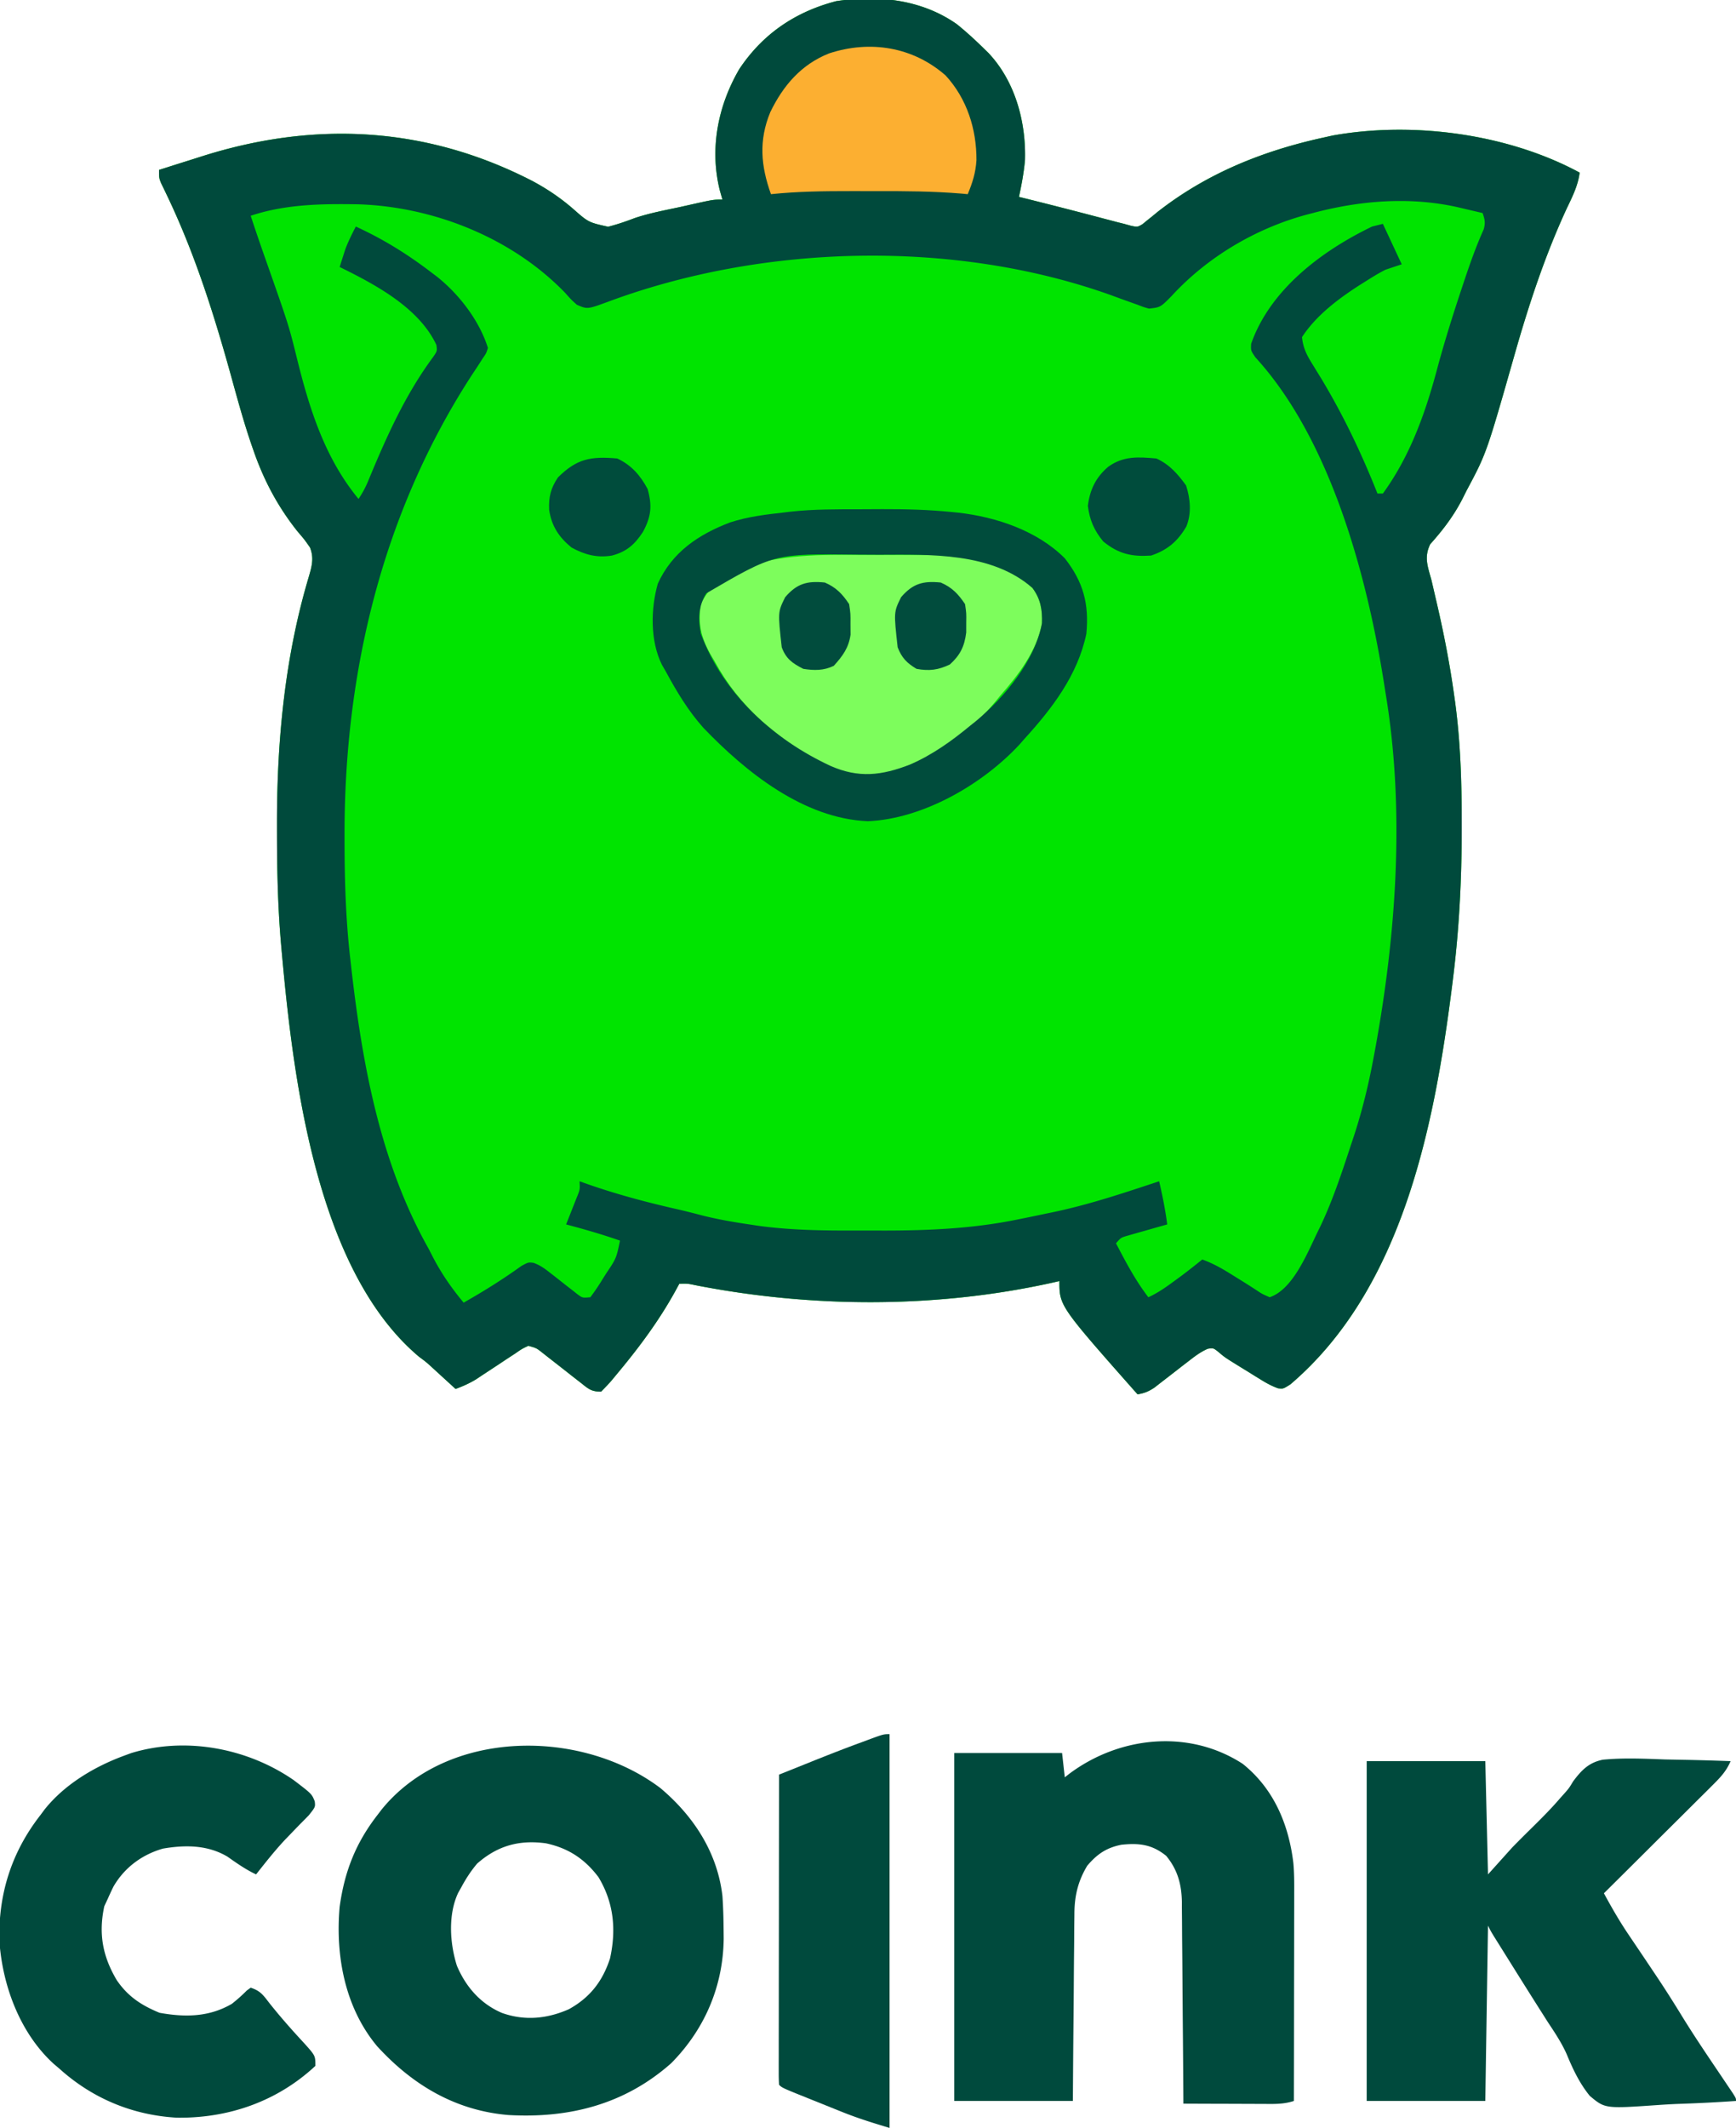 <svg xmlns="http://www.w3.org/2000/svg" width="644" height="789"><path d="M355 9c3.505 2.837 6.785 5.84 10 9l1.754 1.715c9.85 10.518 13.885 25.44 13.484 39.598-.41 4.627-1.255 9.15-2.238 13.687l2.691.664a1974 1974 0 0 1 28.5 7.317l2.852.75 2.532.668L417 83l2.591.72c2.376.492 2.376.492 4.223-.581l1.682-1.385 1.919-1.526 2.022-1.665C447.718 64.263 468.41 55.942 491 51l3.352-.746C524.072 44.907 559.315 49.579 586 64c-.645 5.039-2.854 9.214-5 13.75-8.015 17.425-13.943 35.494-19.187 53.918C551.44 168.077 551.44 168.077 544 182l-1.45 2.91c-3.263 6.358-7.218 11.548-11.987 16.875-2.344 4.822-.94 8.205.437 13.215q.694 2.947 1.367 5.898l.74 3.16c2.521 10.885 4.636 21.753 6.206 32.817l.481 3.396c2.003 14.817 2.447 29.486 2.456 44.416l.002 3.07c-.02 18.56-.944 36.83-3.252 55.243l-.257 2.063c-6.547 51.905-18.282 112.641-60.044 148.234C476 515 476 515 474.093 514.757c-2.298-.831-4.201-1.873-6.28-3.155l-2.368-1.454-2.445-1.523-2.445-1.5c-6.226-3.842-6.226-3.842-8.567-5.854-1.871-1.468-1.871-1.468-3.949-1.167-2.533 1.113-4.48 2.538-6.664 4.24l-2.64 2.027L436 508.5a1003 1003 0 0 1-5.375 4.156l-2.398 1.87c-2.144 1.419-3.715 2.047-6.227 2.474-29-32.787-29-32.787-29-42l-3.39.77c-42.862 9.374-88.546 9.17-131.547.78-3.036-.639-3.036-.639-6.063-.55l-1.434 2.64c-6.22 11.28-13.681 21.237-21.941 31.11l-1.552 1.883c-1.291 1.515-2.676 2.949-4.073 4.367-3.824 0-4.803-1.125-7.781-3.465l-2.801-2.174-2.918-2.298q-2.855-2.238-5.719-4.465l-2.56-2.016C199 499.838 199 499.838 196 499c-2.4 1.142-2.4 1.142-4.93 2.895l-2.91 1.896-3.035 2.022q-2.96 1.952-5.93 3.894l-2.655 1.765c-2.457 1.478-4.852 2.546-7.54 3.528l-2.23-2.047-2.958-2.703-2.917-2.672c-2.783-2.545-2.783-2.545-5.47-4.535-39.052-32.89-47.082-106.534-51.25-153.959-1.152-13.748-1.417-27.479-1.425-41.271l-.002-3.053c.032-30.726 2.981-61.377 11.816-90.94 1.151-3.972 1.96-6.903.436-10.82-2.023-2.905-2.023-2.905-4.562-5.875-7.259-9.082-12.49-18.865-16.313-29.84l-.772-2.203c-2.796-8.14-5.077-16.419-7.362-24.715-6.422-23.22-13.53-45.915-23.945-67.71l-1.21-2.536-1.077-2.205C59 66 59 66 59 63q5.807-1.853 11.621-3.68 1.968-.621 3.933-1.248c42.12-13.442 83.64-11.239 123.043 9.086 5.464 2.94 10.189 6.13 14.888 10.172 5.801 5.121 5.801 5.121 13.1 6.74 3.412-.865 6.558-1.948 9.837-3.2 5.496-1.855 11.225-2.905 16.89-4.12l3.636-.816C264.613 74 264.613 74 268 74l-.977-3.426c-3.844-15.477-.708-31.327 7.23-44.949 8.713-13.097 20.828-21.265 35.97-25.203C325.743-1.936 341.93-.218 355 9" fill="#00E400"/><path d="M355 9c3.505 2.837 6.785 5.84 10 9l1.754 1.715c9.85 10.518 13.885 25.44 13.484 39.598-.41 4.627-1.255 9.15-2.238 13.687l2.691.664a1974 1974 0 0 1 28.5 7.317l2.852.75 2.532.668L417 83l2.591.72c2.376.492 2.376.492 4.223-.581l1.682-1.385 1.919-1.526 2.022-1.665C447.718 64.263 468.41 55.942 491 51l3.352-.746C524.072 44.907 559.315 49.579 586 64c-.645 5.039-2.854 9.214-5 13.75-8.015 17.425-13.943 35.494-19.187 53.918C551.44 168.077 551.44 168.077 544 182l-1.45 2.91c-3.263 6.358-7.218 11.548-11.987 16.875-2.344 4.822-.94 8.205.437 13.215q.694 2.947 1.367 5.898l.74 3.16c2.521 10.885 4.636 21.753 6.206 32.817l.481 3.396c2.003 14.817 2.447 29.486 2.456 44.416l.002 3.07c-.02 18.56-.944 36.83-3.252 55.243l-.257 2.063c-6.547 51.905-18.282 112.641-60.044 148.234C476 515 476 515 474.093 514.757c-2.298-.831-4.201-1.873-6.28-3.155l-2.368-1.454-2.445-1.523-2.445-1.5c-6.226-3.842-6.226-3.842-8.567-5.854-1.871-1.468-1.871-1.468-3.949-1.167-2.533 1.113-4.48 2.538-6.664 4.24l-2.64 2.027L436 508.5a1003 1003 0 0 1-5.375 4.156l-2.398 1.87c-2.144 1.419-3.715 2.047-6.227 2.474-29-32.787-29-32.787-29-42l-3.39.77c-42.862 9.374-88.546 9.17-131.547.78-3.036-.639-3.036-.639-6.063-.55l-1.434 2.64c-6.22 11.28-13.681 21.237-21.941 31.11l-1.552 1.883c-1.291 1.515-2.676 2.949-4.073 4.367-3.824 0-4.803-1.125-7.781-3.465l-2.801-2.174-2.918-2.298q-2.855-2.238-5.719-4.465l-2.56-2.016C199 499.838 199 499.838 196 499c-2.4 1.142-2.4 1.142-4.93 2.895l-2.91 1.896-3.035 2.022q-2.96 1.952-5.93 3.894l-2.655 1.765c-2.457 1.478-4.852 2.546-7.54 3.528l-2.23-2.047-2.958-2.703-2.917-2.672c-2.783-2.545-2.783-2.545-5.47-4.535-39.052-32.89-47.082-106.534-51.25-153.959-1.152-13.748-1.417-27.479-1.425-41.271l-.002-3.053c.032-30.726 2.981-61.377 11.816-90.94 1.151-3.972 1.96-6.903.436-10.82-2.023-2.905-2.023-2.905-4.562-5.875-7.259-9.082-12.49-18.865-16.313-29.84l-.772-2.203c-2.796-8.14-5.077-16.419-7.362-24.715-6.422-23.22-13.53-45.915-23.945-67.71l-1.21-2.536-1.077-2.205C59 66 59 66 59 63q5.807-1.853 11.621-3.68 1.968-.621 3.933-1.248c42.12-13.442 83.64-11.239 123.043 9.086 5.464 2.94 10.189 6.13 14.888 10.172 5.801 5.121 5.801 5.121 13.1 6.74 3.412-.865 6.558-1.948 9.837-3.2 5.496-1.855 11.225-2.905 16.89-4.12l3.636-.816C264.613 74 264.613 74 268 74l-.977-3.426c-3.844-15.477-.708-31.327 7.23-44.949 8.713-13.097 20.828-21.265 35.97-25.203C325.743-1.936 341.93-.218 355 9m132 70-2.008.519c-19.047 5.1-36.975 15.688-50.305 30.168-4.18 4.254-4.18 4.254-8.437 4.75-1.965-.55-1.965-.55-4.25-1.437l-2.941-1.043a765 765 0 0 1-7.043-2.562c-58.15-20.758-129.097-18.899-186.638 2.56-7.492 2.734-7.492 2.734-11.378 1.045-2.113-1.898-2.113-1.898-4.312-4.375-19.675-20.403-48.816-32.017-76.899-32.875-13.457-.215-26.896-.048-39.789 4.25a770 770 0 0 0 5.488 16.07c8.65 24.575 8.65 24.575 11.762 37.18 4.608 18.614 10.362 36.73 22.75 51.75 1.649-2.473 2.706-4.504 3.813-7.219 6.59-15.913 13.587-31.534 23.886-45.433 1.493-2.206 1.493-2.206 1.192-4.434C155.458 114.09 139.07 105.406 126 99q.648-2.065 1.313-4.125l.738-2.32c1.105-2.974 2.492-5.74 3.949-8.555 10.205 4.684 19.093 10.186 28 17l2.152 1.621C170.4 109.222 177.824 118.877 181 129c-.602 1.969-.602 1.969-2 4l-1.812 2.82-2.188 3.305c-33.097 50.984-47.261 110.052-47.187 170.375l.001 2.793c.026 14.657.48 29.137 2.186 43.707l.39 3.477C134.475 395.096 141.192 431.402 159 463l1.578 3.07c3.203 6.187 6.96 11.584 11.422 16.93 7.431-4.216 14.474-8.6 21.406-13.594C196 468 196 468 197.926 468.242c2.339.855 3.906 1.94 5.86 3.48l2.107 1.632 4.351 3.43 2.104 1.626 1.906 1.504c1.828 1.35 1.828 1.35 4.746 1.086a82 82 0 0 0 4.563-6.75l1.208-1.922c3.865-5.75 3.865-5.75 5.229-12.328-6.594-2.296-13.25-4.22-20-6 .36-.904.722-1.807 1.094-2.738l1.406-3.575 1.406-3.55c1.259-3.055 1.259-3.055 1.094-6.137l3.2 1.137c11.035 3.841 22.121 6.761 33.513 9.336 2.965.683 5.906 1.445 8.85 2.214 5.772 1.448 11.551 2.451 17.437 3.313l3.428.52c11.996 1.628 23.878 1.786 35.973 1.74 3.396-.01 6.791 0 10.187.013 16.85.012 33.555-.728 50.1-4.148l2.637-.528c2.561-.52 5.118-1.056 7.675-1.597l2.172-.444c13.584-2.802 26.677-7.2 39.828-11.556 1.242 5.318 2.308 10.582 3 16l-3.648 1.023-4.727 1.352-2.406.672-2.305.664-2.126.603c-2.002.63-2.002.63-3.788 2.686 3.635 6.967 7.203 13.75 12 20 3.459-1.579 6.378-3.626 9.438-5.875l2.808-2.055c2.627-1.974 5.2-4.002 7.754-6.07 4.14 1.493 7.656 3.534 11.375 5.875l3.457 2.14c1.82 1.14 3.634 2.291 5.43 3.47 1.935 1.279 1.935 1.279 4.738 2.515 9.056-3.042 14.377-17.5 18.441-25.523C494.177 445.682 497.61 435.32 501 425l1.247-3.737c3.146-9.596 5.468-19.215 7.315-29.138l.445-2.376c7.96-43.107 11.254-89.337 3.993-132.749l-.438-2.813c-6.268-40.08-19.822-91.067-47.843-121.68C464 130 464 130 464.133 127.474 471.196 107.333 490.32 93.02 509 84l4-1 7 15-6 2c-2.667 1.332-5.165 2.913-7.687 4.5l-2.119 1.329C496.304 110.91 488.167 117.064 483 125c.373 3.788 1.631 6.43 3.625 9.633l1.629 2.664 1.746 2.828c8.295 13.726 15.082 27.977 21 42.875h2c10.036-13.81 15.696-29.625 20.07-45.965 2.669-9.959 5.735-19.755 8.992-29.535l.648-1.953c2.31-6.951 4.675-13.796 7.686-20.479.705-2.414.42-3.722-.396-6.068q-3.062-.722-6.125-1.437l-3.445-.81C522.708 72.859 504.423 74.37 487 79" fill="#004A3C"/><path d="M245 663c12.247 10.318 21.111 23.78 23 40 .295 4.23.402 8.447.438 12.688l.03 3.13c-.2 17.642-7.046 33.626-19.468 46.182-17.256 15.296-37.862 20.501-60.411 19.219-19.716-1.666-35.609-11.206-48.706-25.535C127.944 744.363 124.387 725.159 126 707c1.821-13.078 5.929-23.586 14-34l1.656-2.16C166.143 640.867 215.688 640.869 245 663m-68 28c-2.394 2.821-4.25 5.746-6 9l-1.031 1.828c-3.803 8.1-3.108 18.708-.469 27.047 3.323 7.85 8.804 14.117 16.703 17.484 8.406 2.997 16.71 2.195 24.797-1.359 7.857-4.314 12.547-10.376 15.3-18.848 2.368-10.67 1.388-20.75-4.3-30.152-5.106-6.76-11.2-10.765-19.477-12.527-9.876-1.361-18 .882-25.523 7.527m284-37c11.51 9.208 17.07 22.384 18.797 36.791.338 3.672.334 7.327.317 11.012v2.545q-.002 4.123-.016 8.246l-.005 5.75q-.006 7.536-.024 15.072-.014 7.703-.02 15.404-.016 15.09-.049 30.18c-3.885 1.295-7.559 1.123-11.605 1.098l-2.544-.005c-2.68-.005-5.359-.018-8.038-.03l-5.452-.014A6253 6253 0 0 1 439 780l-.018-3.021q-.086-14.124-.218-28.248c-.044-4.84-.084-9.68-.11-14.52q-.041-7.013-.117-14.025a916 916 0 0 1-.035-5.34 833 833 0 0 0-.07-7.502l.005-2.208c-.118-6.515-1.627-11.945-5.812-17.011-5.262-4.26-10.03-4.809-16.625-4.125-5.597 1.12-9.012 3.478-12.676 7.793-3.515 5.86-4.77 11.42-4.756 18.184l-.031 2.279a870 870 0 0 0-.049 7.369l-.054 5.145c-.047 4.491-.077 8.982-.104 13.474-.035 5.4-.092 10.801-.145 16.202-.078 8.185-.129 16.369-.185 24.554h-44V650h40l1 9 1.73-1.355C415.323 643.78 441.02 641.039 461 654m46-1h44l1 42 9-10a520 520 0 0 1 7.125-7.125c3.659-3.616 7.282-7.211 10.625-11.125l1.503-1.67c1.826-2.08 1.826-2.08 3.351-4.612 3.132-4.176 5.824-6.941 10.978-7.997 7.67-.74 15.356-.38 23.043-.096q3.544.075 7.09.137c5.764.11 11.524.276 17.285.488-1.518 3.575-3.616 5.858-6.358 8.585l-2.73 2.73-2.951 2.92-3.018 3.009a4065 4065 0 0 1-7.94 7.89c-2.706 2.685-5.405 5.376-8.105 8.065A11444 11444 0 0 1 595 702c2.834 5.218 5.744 10.3 9.074 15.223l1.107 1.645q1.155 1.718 2.316 3.433c2.032 3.006 4.051 6.02 6.07 9.035l1.193 1.783c3.26 4.883 6.386 9.836 9.451 14.842 4.658 7.549 9.652 14.88 14.61 22.233l2.03 3.02 1.839 2.723C644 778 644 778 644 779c-7.183.51-14.36.859-21.558 1.099q-3.662.15-7.32.41c-19.69 1.368-19.69 1.368-25.362-3.388-3.84-4.711-6.286-9.935-8.598-15.52-1.888-4.226-4.422-8.003-6.975-11.851l-1.633-2.577-1.312-2.06a3058 3058 0 0 1-11.43-18.176l-2-3.194-1.855-2.966-1.657-2.648C553 716 553 716 552 714l-1 65h-44zm-398.07 7.023c6.733 5.132 6.733 5.132 7.838 7.906C117 670 117 670 114.57 673.066a263 263 0 0 1-3.445 3.496 1230 1230 0 0 0-3.598 3.731l-1.809 1.876C101.9 686.238 98.457 690.623 95 695c-3.828-1.801-7.14-4.127-10.586-6.562-7.367-4.387-15.654-4.417-23.941-3.008-7.823 2.227-14.352 7.074-18.41 14.133A130 130 0 0 0 40 704l-1.312 2.813c-2.19 10.151-.62 18.567 4.632 27.41 4.157 6.075 9.135 9.317 15.868 12.09C68.65 748.019 77.534 747.925 86 743c1.964-1.555 3.77-3.142 5.527-4.926L93 737c3.749 1.25 4.646 2.779 7.063 5.875 4.097 5.146 8.392 9.99 12.87 14.813C117 762.238 117 762.238 117 766c-14.172 13.192-32.219 19.466-51.418 19.203C49.15 784.271 34.235 778.053 22 767l-2.035-1.723C7.45 753.921.89 736.25-.223 719.687-.669 702.285 4.303 686.698 15 673l1.547-2.082C23.93 661.652 34.993 655.05 46 651l2.613-.965c20.222-6.206 43.118-1.89 60.317 9.988" fill="#004A3D"/><path d="M320.147 205.74c2.85.01 5.699 0 8.548-.013 40.206-.033 40.206-.033 54.305 12.273 3.05 4.066 3.704 8.102 3.54 13.094-1.918 10.336-8.77 19.193-15.54 26.906l-1.71 2.11c-11.046 13.377-27.772 24.278-44.938 27.367-15.345.943-30.714-10.734-41.786-20.13C275.298 260.7 269.683 253.65 265 245l-1.477-2.465c-3.48-6.155-4.691-11.49-3.523-18.535 2.879-6.357 8.366-10.323 14.59-13.195 14.46-5.356 30.343-5.134 45.557-5.066" fill="#7DFD5C"/><path d="M319.303 188.815c2.664-.002 5.327-.02 7.99-.04 8.709-.029 17.32.21 25.988 1.096l2.285.23c14.09 1.605 29.25 6.715 39.434 16.899 6.865 8.751 9.066 16.918 8 28-3.21 15.336-12.693 27.692-23 39l-1.73 1.98c-13.733 14.862-35.931 27.664-56.333 28.52-23.848-1.008-45.256-18.226-61-34.625C255.25 263.489 251.05 256.487 247 249l-1.45-2.512c-4.385-8.817-4.184-20.786-1.515-30.101 5.339-11.704 15.115-18.238 26.834-22.691 6.507-2.125 13.35-2.95 20.131-3.696l2.291-.283c8.65-.95 17.32-.903 26.012-.902M262 220c-2.962 4.851-3.026 9.496-2 15 8.368 22.343 26.847 39.114 48.125 49 10.464 4.58 18.883 3.572 29.48-.516 8.333-3.643 15.413-8.71 22.395-14.484.73-.583 1.46-1.165 2.21-1.766 10.434-8.712 21.795-22.365 24.321-36.129.18-4.995-.48-9.037-3.531-13.105-15.218-13.283-37.909-12.36-56.928-12.316-2.805.003-5.61-.02-8.416-.045-30.441-.36-30.441-.36-55.656 14.361" fill="#004C3C"/><path d="M330 643v146c-6.071-1.821-11.687-3.55-17.504-5.883l-1.968-.787q-2.023-.81-4.045-1.628-3.106-1.254-6.22-2.495c-10.12-4.065-10.12-4.065-11.263-5.207a69 69 0 0 1-.12-4.486l-.004-2.936.01-3.248v-3.4c0-3.728.009-7.456.016-11.184l.005-7.73q.005-9.154.021-18.307.016-10.418.022-20.836.016-21.437.05-42.873 4.81-1.928 9.623-3.855l2.737-1.098c6.06-2.427 12.134-4.805 18.265-7.047l2.422-.902C327.75 643 327.75 643 330 643" fill="#004A3D"/><path d="M350.813 28c7.945 8.668 11.469 19.946 11.421 31.39-.305 4.696-1.442 8.28-3.234 12.61l-2.252-.214c-10.585-.89-21.127-.938-31.743-.916q-4.598.005-9.194-.007C305.826 70.86 295.94 70.954 286 72c-3.764-10.512-4.58-19.901-.258-30.402 4.775-9.86 11.487-17.724 21.86-21.813 15.13-4.953 31.023-2.483 43.21 8.215" fill="#FCAF31"/><path d="M429 170c4.914 2.282 7.856 5.688 11 10 1.582 4.958 2.085 10.338.094 15.223-3.184 5.46-7.019 8.752-13.094 10.777-7.136.476-12.04-.579-17.75-5.25-3.386-4.138-5.012-7.882-5.687-13.187.733-5.97 2.948-10.576 7.562-14.5 5.652-4.055 11.06-3.653 17.875-3.063m-200 0c5.28 2.501 8.49 6.207 11.25 11.313 1.75 6.268 1.319 10.275-1.75 15.937-3.07 4.685-6.056 7.304-11.5 8.75-5.583.907-10.067-.3-15-3-4.634-3.792-7.432-7.985-8.285-14.016-.21-4.784.628-8.042 3.285-11.984 7.004-6.923 12.116-7.867 22-7" fill="#004C3C"/><path d="M306 216c4.157 1.795 6.512 4.248 9 8 .531 3.559.531 3.559.5 7.438l.031 3.87c-.716 4.977-2.914 7.895-6.219 11.567-3.716 1.808-7.267 1.763-11.312 1.125-4.066-2.07-6.415-3.728-8-8-1.456-13.061-1.456-13.061 1.273-18.57 4.302-5.015 8.12-6.13 14.727-5.43m43 0c4.156 1.795 6.498 4.26 9 8 .496 3.34.496 3.34.438 6.938l-.004 3.59c-.641 5.131-2.23 8.383-6.059 11.847-4.29 2.066-7.694 2.489-12.375 1.625-3.597-2.143-5.51-4.125-7-8-1.456-13.061-1.456-13.061 1.273-18.57 4.302-5.015 8.12-6.13 14.727-5.43" fill="#014C3D"/></svg>